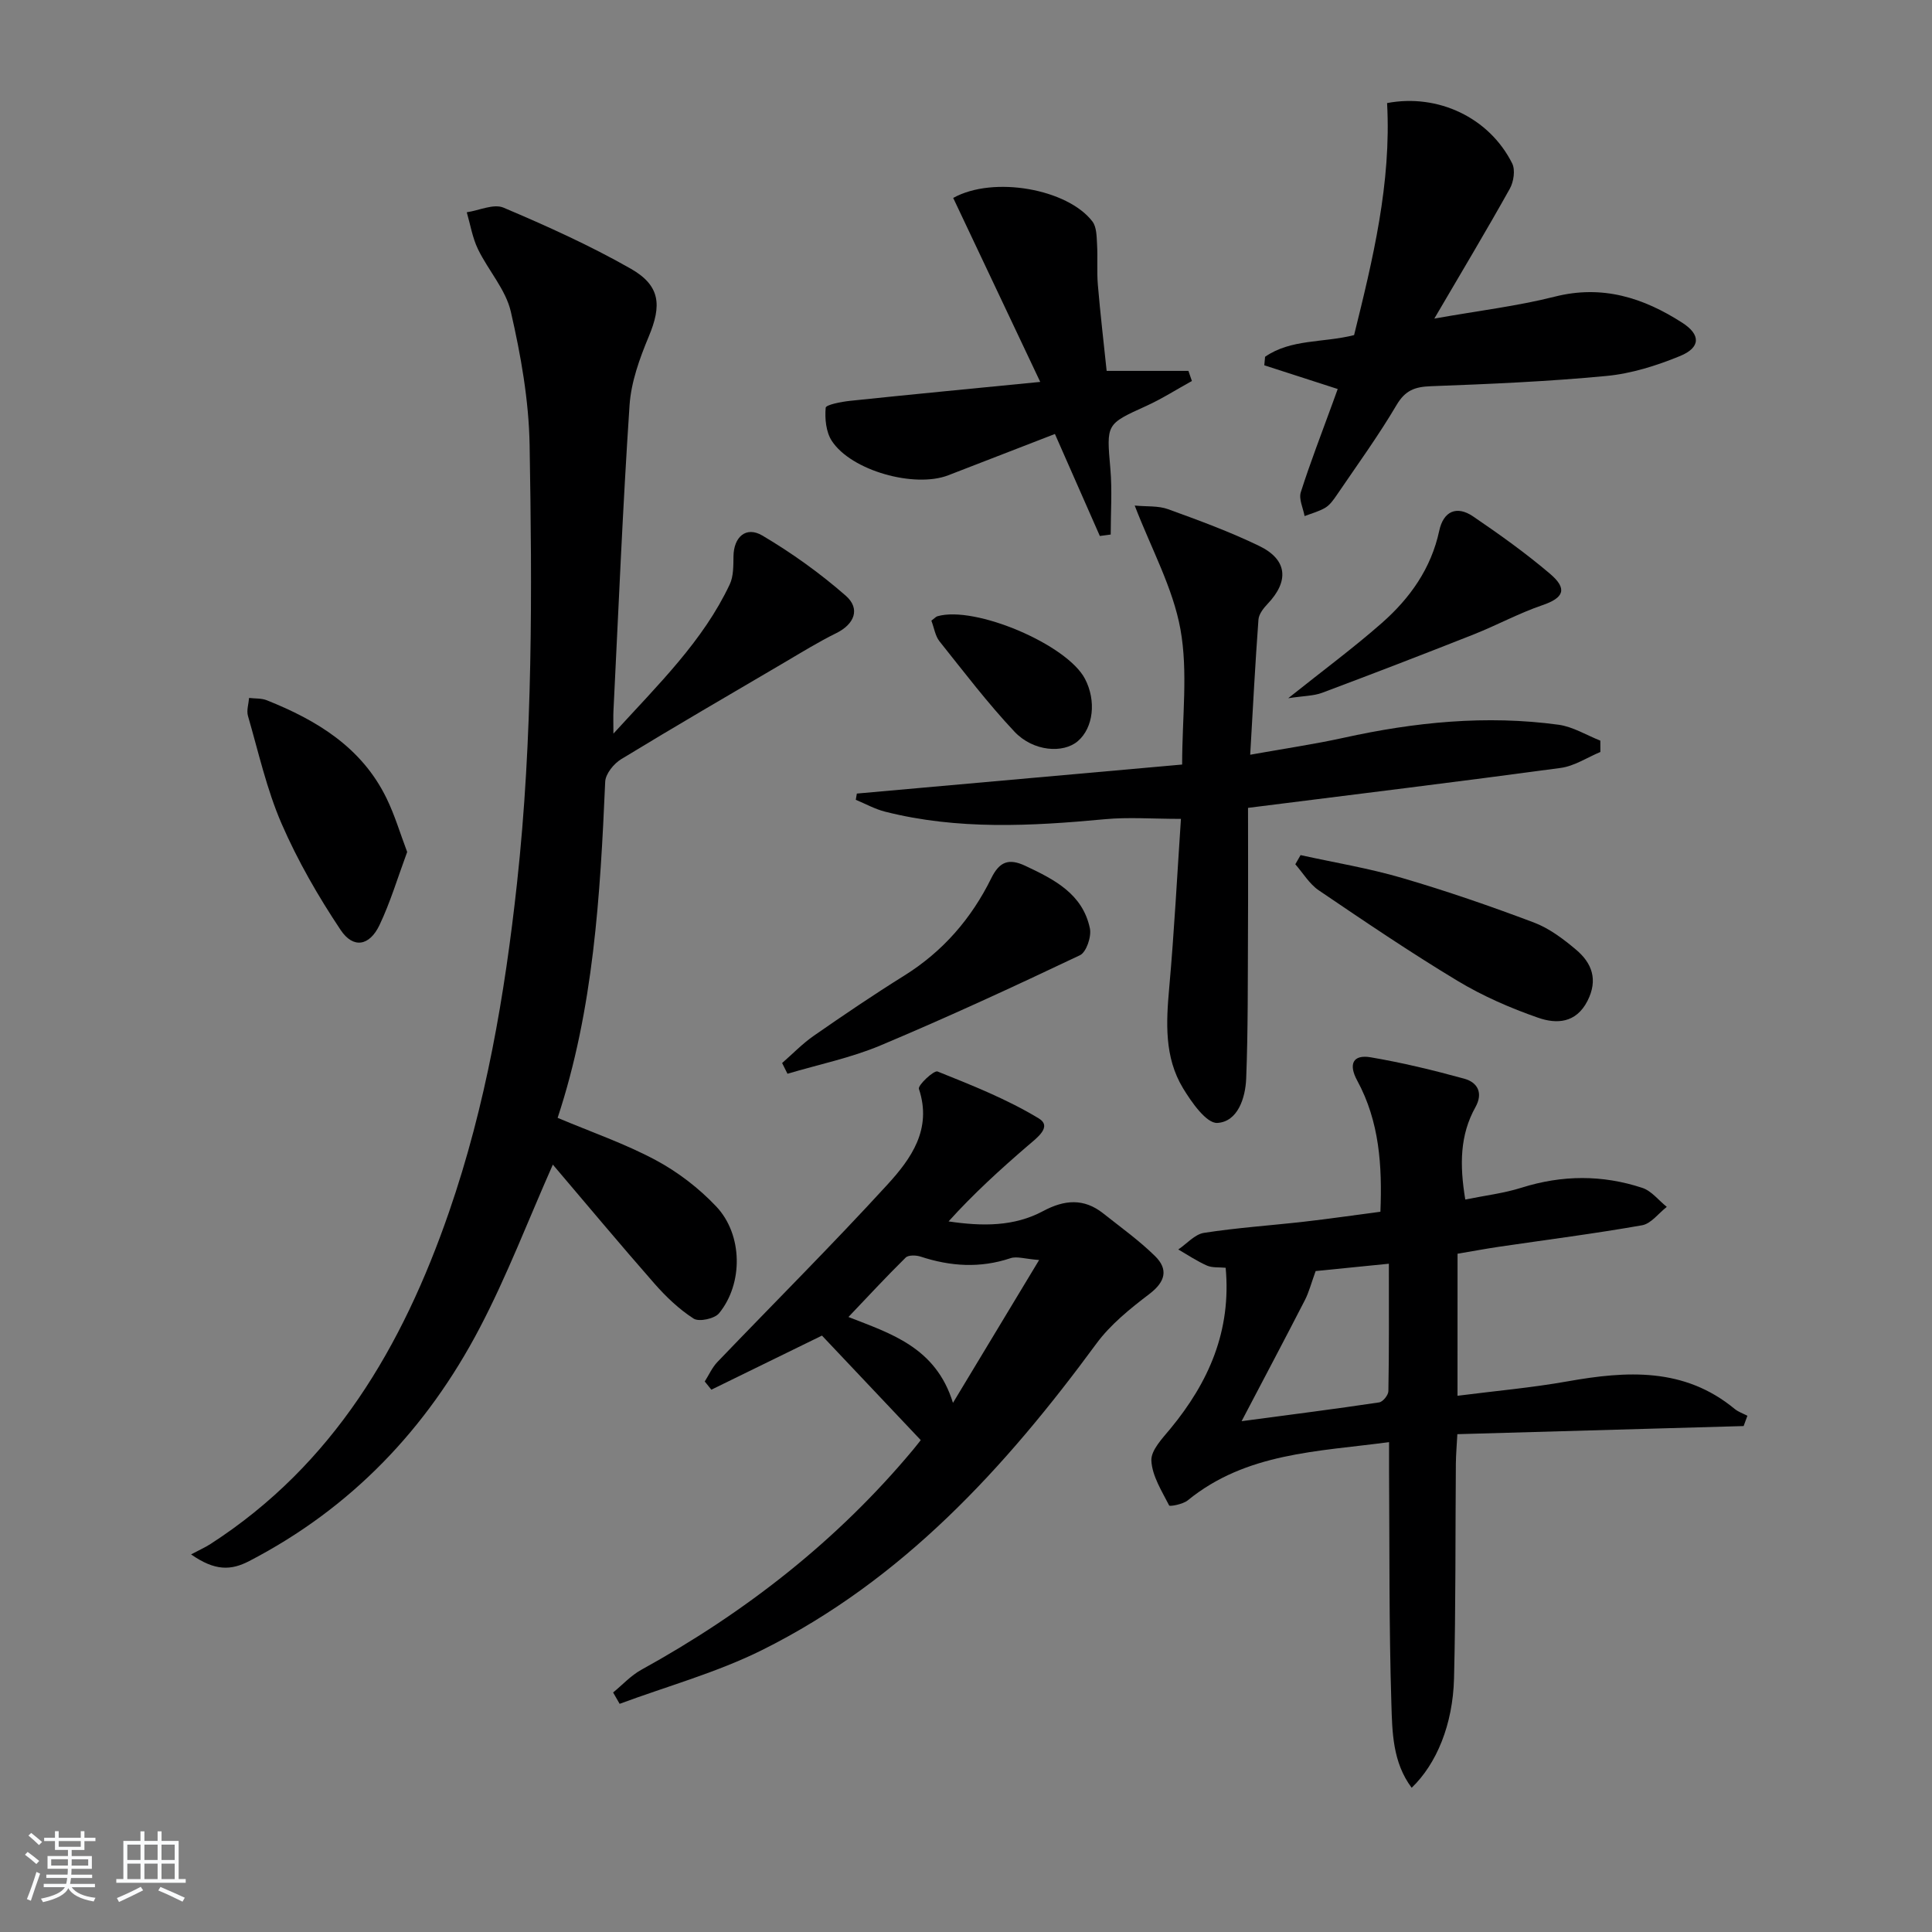 <svg enable-background="new 0 0 400 400" viewBox="0 0 400 400" xmlns="http://www.w3.org/2000/svg"><rect x="0" y="0" width="400" height="400" fill="#808080" stroke="none"/><path d="m5.17 384 .55-.58c.85.61 1.65 1.24 2.4 1.87l-.59.64c-.83-.73-1.62-1.38-2.36-1.93m1.22 9.53-.82-.34c.71-1.76 1.37-3.64 1.98-5.63.24.13.5.25.76.36-.6 1.67-1.24 3.54-1.92 5.61m-.5-13.5.57-.54c.56.44 1.31 1.06 2.26 1.87l-.65.64c-.67-.66-1.4-1.32-2.18-1.97m3.25.46h2.24v-1.36h.77v1.36h4.57v-1.36h.76v1.36h2.28v.69h-2.28v1.84h-2.64v1.26h4.18v2.64h-4.21c0 .45-.02.86-.05 1.21h4.32v.69h-4.38c-.04.34-.1.75-.19 1.22h5.15v.69h-4.82c.87 1.19 2.51 1.92 4.93 2.19-.17.31-.3.57-.37.76-2.77-.49-4.52-1.41-5.26-2.76-.56 1.26-2.3 2.23-5.24 2.9-.12-.24-.26-.48-.43-.72 2.73-.55 4.38-1.34 4.96-2.38h-4.38v-.69h4.65c.1-.38.17-.79.21-1.22h-4.32v-.69h4.4c.03-.34.05-.75.05-1.21h-4.2v-2.64h4.23v-1.26h-2.69v-1.84h-2.24zm1.46 4.46v1.29h3.45c.01-.4.02-.57.01-.53v-.32-.45h-3.46zm1.55-2.59h4.57v-1.19h-4.57zm6.11 2.59h-3.42v.77c-.01.19-.01.37-.02.53h3.44z" fill="#fafbfc"/><path d="m32.63 379.16h.82v1.98h3.54v7.89h1.46v.78h-14.37v-.78h1.46v-7.89h3.54v-1.98h.82v1.98h2.73zm-3.49 11.48.5.73c-1.61.82-3.28 1.63-5 2.42-.13-.27-.28-.55-.44-.82 1.75-.73 3.4-1.5 4.94-2.33m-2.78-5.55h2.73v-3.18h-2.73zm0 3.95h2.73v-3.2h-2.73zm3.54-3.95h2.73v-3.18h-2.73zm0 3.95h2.73v-3.2h-2.73zm7.89 4.68c-1.84-.92-3.51-1.7-5.02-2.32l.45-.73c1.89.8 3.57 1.55 5.04 2.23zm-1.62-11.81h-2.73v3.18h2.73zm-2.73 7.13h2.73v-3.2h-2.73z" fill="#fafbfc"/><g fill="#000001"><path d="m114.46 241.12c-5.12 11.55-9.49 23.04-15.16 33.85-10.92 20.84-26.58 37.28-47.7 48.23-3.77 1.96-7.08 2.09-12.04-1.38 1.67-.89 2.9-1.43 4.02-2.15 25.46-16.44 39.76-40.91 49.38-68.72 7.64-22.08 11.55-44.91 14.08-68.08 3.3-30.2 3.13-60.49 2.61-90.77-.16-9.22-1.81-18.52-3.88-27.54-1.05-4.61-4.69-8.58-6.82-12.99-1.14-2.36-1.57-5.07-2.31-7.62 2.56-.38 5.57-1.82 7.6-.96 8.97 3.8 17.9 7.83 26.35 12.64 6.17 3.52 6.42 7.61 3.73 14.04-1.89 4.53-3.66 9.42-3.98 14.25-1.41 21.07-2.28 42.17-3.33 63.26-.06 1.11-.01 2.22-.01 4.71 9.43-10.32 18.56-19.19 24.08-30.89.8-1.69.75-3.86.78-5.82.05-3.98 2.57-6.31 5.98-4.3 6.09 3.6 11.93 7.79 17.25 12.44 3.13 2.74 1.78 5.93-1.96 7.77-3.69 1.82-7.2 3.99-10.75 6.08-11.29 6.63-22.61 13.21-33.79 20.02-1.52.93-3.22 3.03-3.29 4.66-1.03 23.56-2.4 47.06-9.85 69.59 6.95 2.93 13.89 5.32 20.29 8.74 4.6 2.46 8.97 5.82 12.56 9.62 5.51 5.84 5.59 15.96.58 22.09-.93 1.14-4.14 1.83-5.26 1.12-3.02-1.94-5.73-4.53-8.12-7.25-7.13-8.13-14.06-16.43-21.04-24.64z"/><path d="m301.76 288.98c7.8-1 15.34-1.66 22.76-2.98 12.27-2.18 24.16-2.93 34.61 5.69.76.63 1.76.96 2.65 1.43-.26.71-.52 1.42-.78 2.13-19.56.55-39.12 1.11-59.27 1.68-.12 2.28-.29 4.18-.31 6.09-.12 14.83-.01 29.66-.38 44.48-.24 9.59-3.64 17.72-8.77 22.64-3.96-5.29-4.02-11.56-4.2-17.43-.5-15.98-.37-31.98-.48-47.97-.01-1.81 0-3.62 0-6.16-14.87 1.98-29.58 2.18-41.69 12.06-.98.8-3.7 1.31-3.84 1.05-1.52-2.99-3.53-6.12-3.68-9.29-.1-2.15 2.3-4.62 3.96-6.63 7.9-9.59 12.62-20.21 11.42-33.29-1.37-.14-2.76.03-3.86-.45-2.07-.91-3.98-2.2-5.95-3.34 1.77-1.19 3.41-3.14 5.32-3.44 6.89-1.07 13.87-1.53 20.8-2.32 5.11-.58 10.2-1.33 15.73-2.05.38-9.55-.2-18.69-4.81-27.17-1.84-3.39-.89-5.43 2.78-4.81 6.52 1.11 12.99 2.67 19.38 4.43 2.77.76 3.96 2.95 2.33 5.88-3.23 5.79-3.3 11.94-2.11 19.14 4.07-.83 7.99-1.29 11.68-2.46 8.38-2.64 16.72-2.68 24.98.05 1.91.63 3.38 2.59 5.06 3.93-1.7 1.32-3.25 3.48-5.12 3.81-9.81 1.73-19.7 2.99-29.55 4.44-2.78.41-5.54.93-8.65 1.45-.01 9.56-.01 19.13-.01 29.41zm-14.21-27.34c-5.99.6-11.06 1.11-15.16 1.52-.93 2.56-1.39 4.4-2.24 6.04-4.14 8.06-8.38 16.06-13.09 25.04 10.49-1.4 19.5-2.54 28.48-3.89.77-.11 1.9-1.51 1.91-2.33.16-8.46.1-16.92.1-26.38z"/><path d="m126.94 350.41c1.94-1.59 3.68-3.51 5.84-4.7 21.49-11.85 40.53-26.69 56.29-45.59.63-.76 1.23-1.54 1.56-1.96-6.94-7.34-13.71-14.5-20.45-21.64-7.14 3.49-15.02 7.34-22.9 11.2-.46-.57-.91-1.14-1.37-1.7.86-1.35 1.53-2.89 2.62-4.03 11.74-12.25 23.76-24.23 35.21-36.74 4.89-5.35 9.29-11.46 6.51-19.81-.25-.75 3.11-3.9 3.86-3.6 7.15 2.87 14.4 5.74 20.95 9.71 2.85 1.73-.38 4.03-2.28 5.67-5.68 4.89-11.23 9.94-16.39 15.66 7.01 1.04 13.57 1.08 19.56-2.13 4.42-2.37 8.46-2.71 12.47.48 3.63 2.88 7.43 5.6 10.72 8.83 2.77 2.72 2.17 5.29-1.14 7.82-3.99 3.04-8.08 6.32-11.01 10.31-18.91 25.73-40.15 48.96-69.2 63.43-9.36 4.66-19.64 7.48-29.5 11.14-.46-.78-.9-1.56-1.35-2.35zm48.72-77.74c8.64 3.4 18.09 6.21 21.64 17.78 6.13-10.17 11.66-19.34 17.84-29.58-2.95-.22-4.62-.82-5.94-.37-6.28 2.1-12.41 1.7-18.59-.33-.94-.31-2.53-.36-3.1.2-4.01 3.95-7.83 8.08-11.85 12.3z"/><path d="m331.34 155.69c-2.74 1.14-5.38 2.92-8.22 3.3-21.36 2.89-42.76 5.5-64.73 8.27 0 7.92.04 16.83-.01 25.74-.05 10.1.02 20.21-.37 30.3-.16 4.03-1.75 8.94-5.97 9.19-2.26.13-5.35-4.28-7.12-7.21-3.88-6.42-3.49-13.6-2.84-20.84 1.03-11.53 1.63-23.1 2.42-34.9-5.94 0-10.88-.39-15.75.07-15.26 1.43-30.47 2.25-45.53-1.57-2.09-.53-4.03-1.62-6.04-2.45.07-.43.15-.86.22-1.29 22.34-1.99 44.68-3.99 67.35-6.01 0-9.84 1.24-19.17-.35-27.99-1.55-8.58-6.01-16.64-9.47-25.63 2.48.24 4.86.01 6.9.75 6.39 2.32 12.81 4.67 18.91 7.63 5.83 2.83 6.18 7.28 1.7 11.98-.85.89-1.8 2.11-1.89 3.24-.67 9.07-1.14 18.15-1.71 27.99 7.06-1.27 13.26-2.17 19.35-3.51 14.71-3.25 29.52-4.74 44.5-2.7 2.98.41 5.77 2.16 8.64 3.29.01.79.01 1.57.01 2.35z"/><path d="m276.96 80.54c-5.36-1.73-10.28-3.32-15.2-4.91.05-.59.11-1.17.16-1.76 5.35-3.72 11.99-2.86 18.43-4.49 3.85-15.57 7.74-31.45 6.83-48.04 10.53-2 21.15 3 25.9 12.49.68 1.36.31 3.81-.49 5.24-4.83 8.65-9.93 17.16-15.63 26.89 9.15-1.63 17.17-2.58 24.93-4.54 9.86-2.5 18.36.22 26.42 5.41 3.84 2.47 3.79 5.13-.47 6.88-4.85 1.99-10.07 3.64-15.26 4.13-12.07 1.15-24.21 1.67-36.33 2.12-3.31.12-5.31.84-7.11 3.9-3.79 6.42-8.2 12.49-12.4 18.67-.65.95-1.38 1.99-2.32 2.57-1.31.79-2.87 1.19-4.32 1.75-.3-1.66-1.24-3.53-.78-4.95 1.96-6.17 4.32-12.21 6.53-18.3.32-.92.67-1.84 1.11-3.06z"/><path d="m227.71 110.97c-2.97-6.75-5.95-13.51-9.3-21.12-7.37 2.85-14.73 5.7-22.08 8.55-6.98 2.7-20.11-.95-24.12-7.13-1.2-1.84-1.46-4.6-1.26-6.85.06-.63 3.25-1.24 5.04-1.43 12.68-1.33 25.37-2.54 39.38-3.92-6.34-13.4-12.2-25.78-18.02-38.09 8.36-4.64 23.69-1.84 28.82 4.87.87 1.14.87 3.06.96 4.64.17 2.82-.07 5.68.17 8.49.5 5.94 1.2 11.86 1.82 17.81h16.93c.24.7.48 1.39.72 2.09-3.14 1.73-6.18 3.68-9.43 5.16-8.38 3.8-8.26 3.7-7.45 13.02.39 4.51.07 9.07.07 13.61-.74.1-1.49.2-2.25.3z"/><path d="m84.3 176.39c-1.97 5.33-3.48 10.41-5.73 15.14-2.06 4.32-5.42 4.94-8.04 1.02-4.66-6.98-8.91-14.37-12.25-22.06-3.07-7.09-4.77-14.79-6.94-22.26-.33-1.13.13-2.48.23-3.73 1.22.15 2.55.04 3.66.48 10.4 4.15 19.68 9.77 24.8 20.3 1.7 3.48 2.81 7.25 4.27 11.11z"/><path d="m161.93 220.09c2.18-1.9 4.21-4.02 6.58-5.66 6.14-4.27 12.34-8.47 18.69-12.43 8.02-5 13.92-11.83 18.04-20.19 1.68-3.4 3.59-4.17 7.04-2.55 6 2.82 11.87 5.8 13.37 12.95.36 1.7-.73 4.93-2.06 5.56-13.64 6.48-27.36 12.82-41.28 18.67-6.16 2.59-12.83 3.95-19.27 5.87-.37-.75-.74-1.49-1.11-2.22z"/><path d="m269.27 177.04c7.02 1.55 14.16 2.72 21.04 4.74 9.2 2.69 18.28 5.83 27.25 9.21 3.18 1.2 6.1 3.4 8.73 5.62 3.3 2.77 4.61 6.22 2.39 10.6-2.38 4.68-6.45 4.82-10.23 3.5-5.75-2-11.46-4.49-16.67-7.63-9.8-5.9-19.28-12.33-28.75-18.75-1.94-1.32-3.25-3.57-4.85-5.39.36-.63.72-1.26 1.09-1.9z"/><path d="m266.71 144.56c7.32-5.84 13.57-10.46 19.38-15.57s10.21-11.27 11.89-19.11c.86-4.02 3.6-5.28 7.01-2.96 5.47 3.72 10.89 7.59 15.92 11.87 3.72 3.16 2.83 5.01-1.61 6.52-4.83 1.65-9.38 4.13-14.14 6.02-10.44 4.13-20.93 8.17-31.44 12.11-1.78.66-3.82.63-7.01 1.12z"/><path d="m192.83 128.5c.72-.54.96-.83 1.25-.91 7.77-2.26 26.86 5.85 30.56 12.97 2.37 4.55 1.73 10.11-1.47 12.87-3.02 2.61-9.24 2.18-13.13-1.94-5.55-5.9-10.48-12.39-15.55-18.74-.86-1.1-1.08-2.72-1.66-4.25z"/></g></svg>
